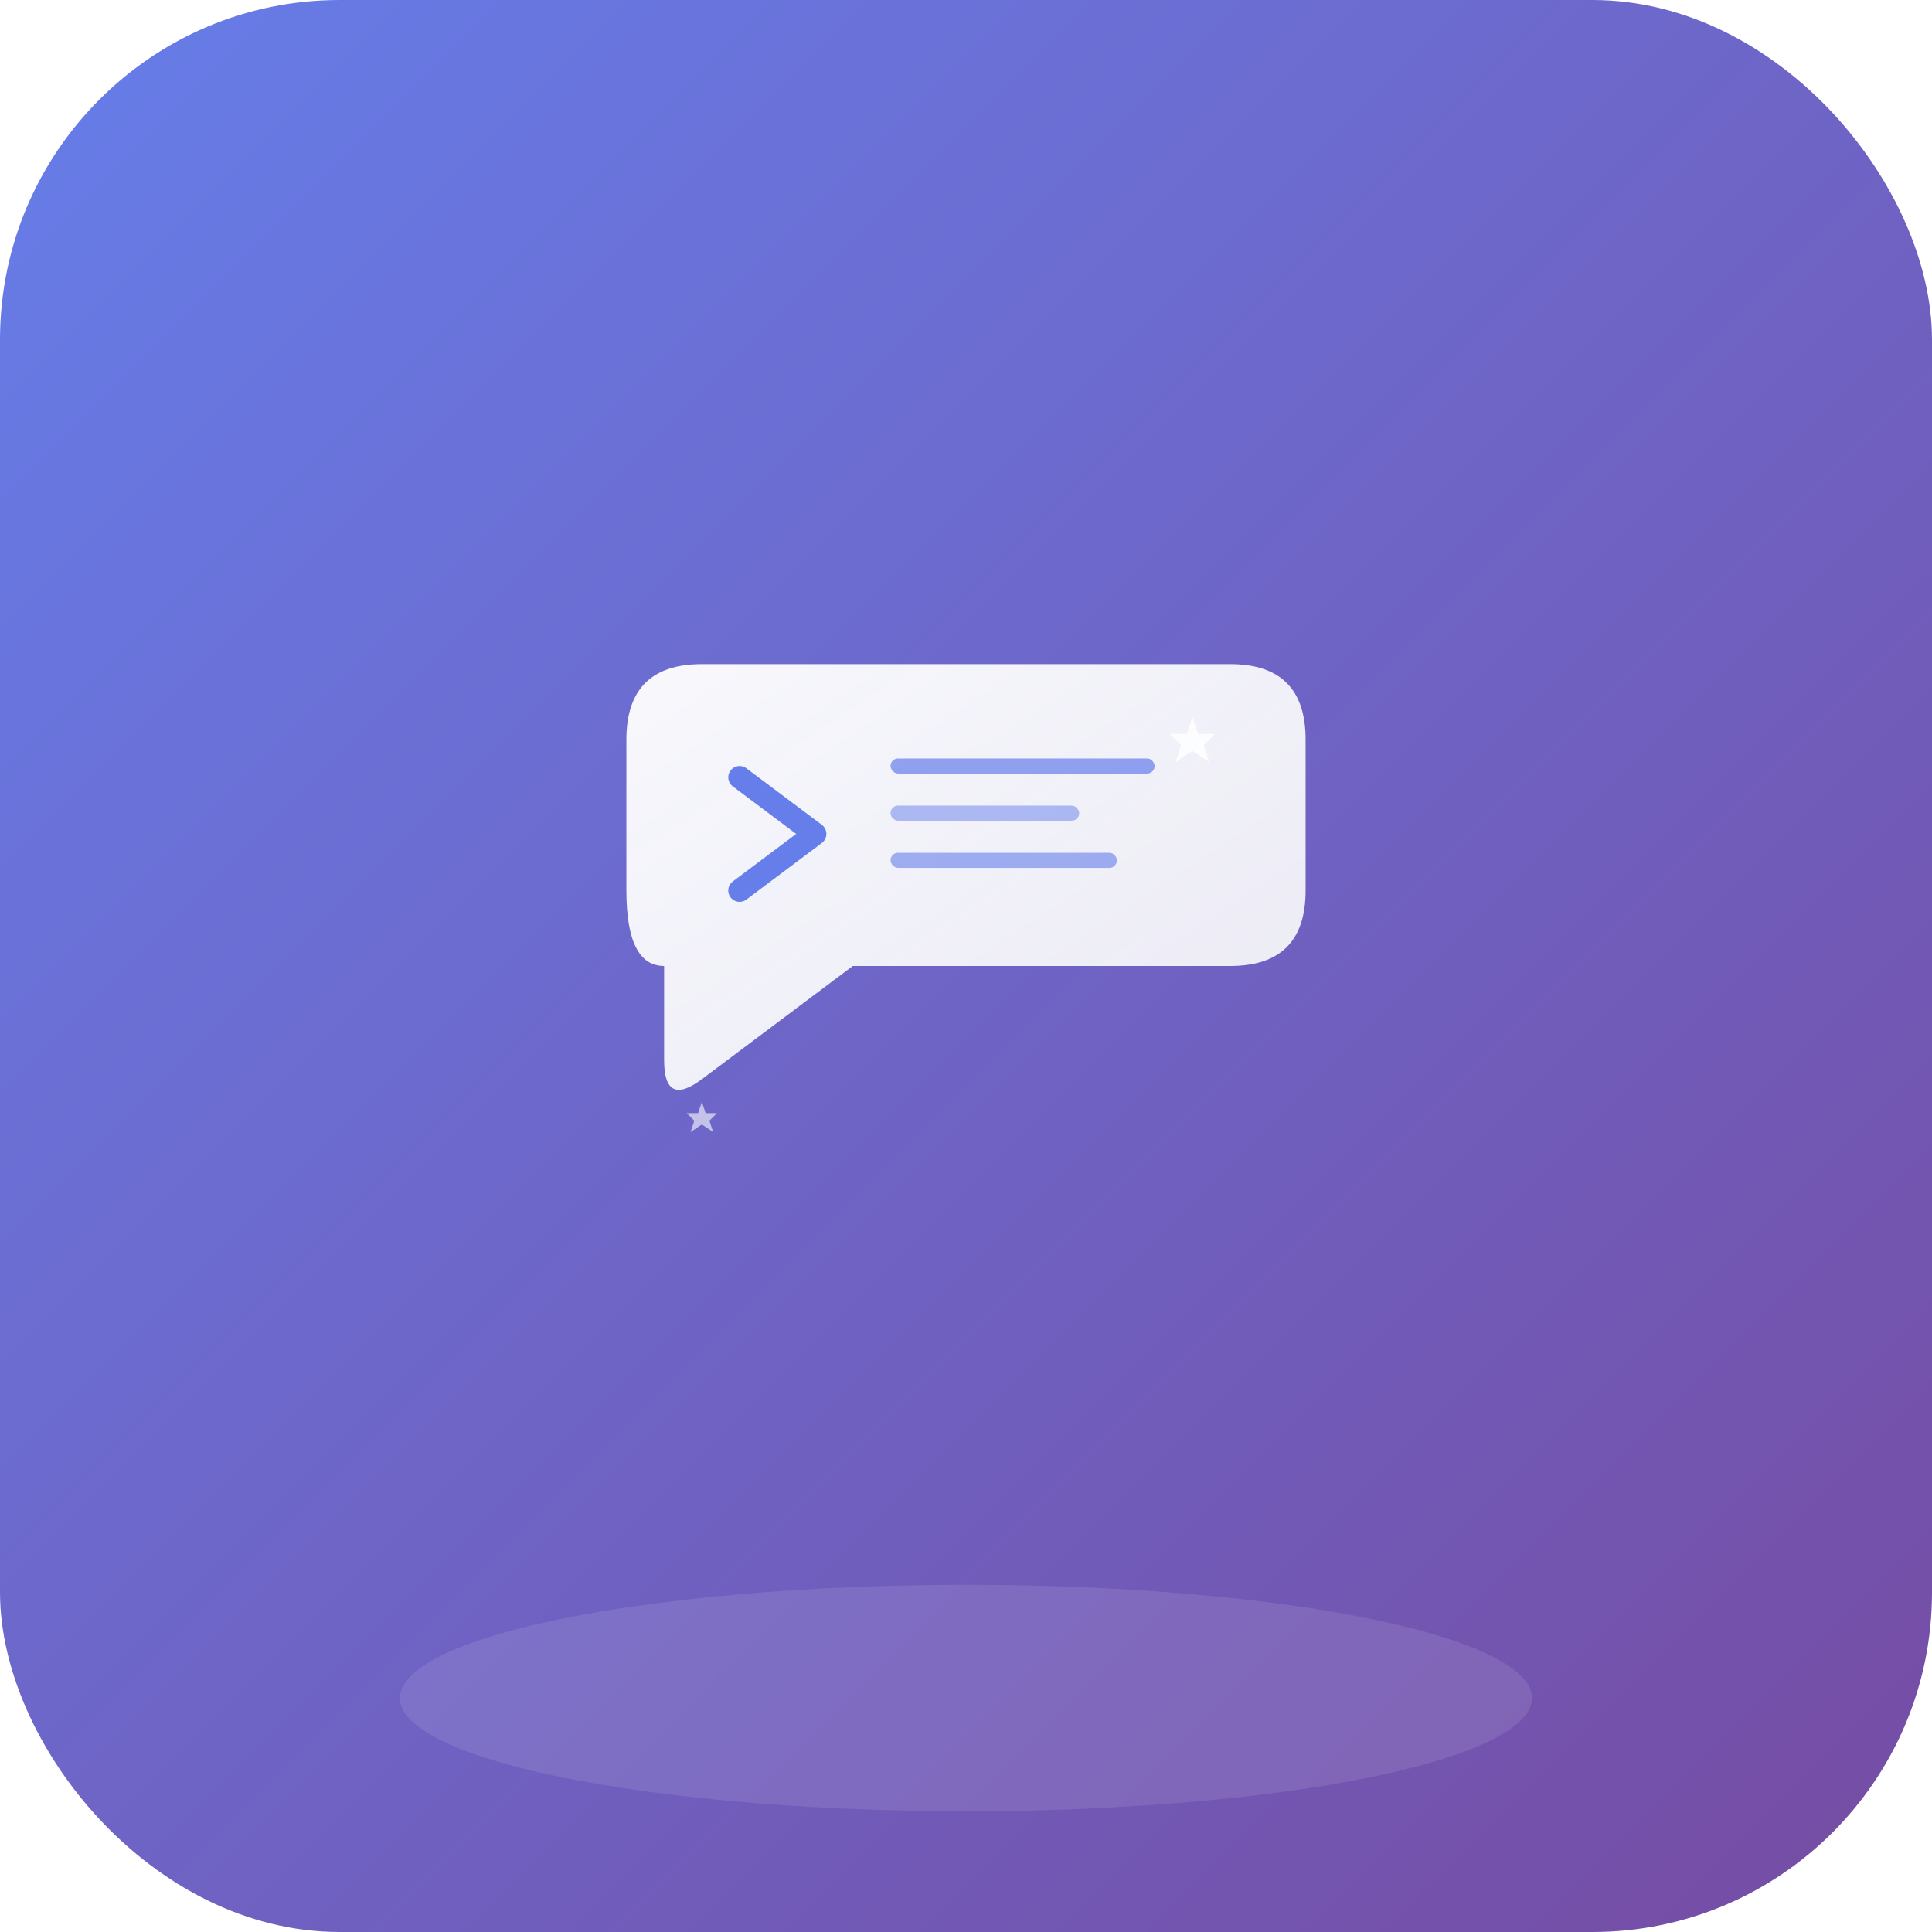 <svg width="1024" height="1024" viewBox="0 0 1024 1024" xmlns="http://www.w3.org/2000/svg">
  <defs>
    <!-- 背景渐变 -->
    <linearGradient id="bgGradient" x1="0%" y1="0%" x2="100%" y2="100%">
      <stop offset="0%" style="stop-color:#667eea;stop-opacity:1" />
      <stop offset="100%" style="stop-color:#764ba2;stop-opacity:1" />
    </linearGradient>
    
    <!-- 图标渐变 -->
    <linearGradient id="iconGradient" x1="0%" y1="0%" x2="100%" y2="100%">
      <stop offset="0%" style="stop-color:#ffffff;stop-opacity:0.95" />
      <stop offset="100%" style="stop-color:#f8f9fa;stop-opacity:0.9" />
    </linearGradient>
    
    <!-- 阴影滤镜 -->
    <filter id="shadow" x="-20%" y="-20%" width="140%" height="140%">
      <feDropShadow dx="0" dy="8" stdDeviation="12" flood-color="#000000" flood-opacity="0.15"/>
    </filter>
  </defs>
  
  <!-- 圆角矩形背景 -->
  <rect x="0" y="0" width="1024" height="1024" rx="180" ry="180" fill="url(#bgGradient)"/>
  
  <!-- 主图标组 -->
  <g transform="translate(512, 512)" filter="url(#shadow)">
    <!-- 聊天气泡主体 -->
    <path d="M -180 -120 Q -180 -160 -140 -160 L 140 -160 Q 180 -160 180 -120 L 180 -40 Q 180 0 140 0 L -60 0 L -140 60 Q -160 75 -160 50 L -160 0 Q -180 0 -180 -40 Z" 
          fill="url(#iconGradient)" stroke="none"/>
    
    <!-- 提示符号 (>) -->
    <path d="M -120 -100 L -80 -70 L -120 -40" 
          stroke="#667eea" stroke-width="12" stroke-linecap="round" stroke-linejoin="round" fill="none"/>
    
    <!-- 文本线条 -->
    <rect x="-40" y="-110" width="140" height="8" rx="4" fill="#667eea" opacity="0.7"/>
    <rect x="-40" y="-85" width="100" height="8" rx="4" fill="#667eea" opacity="0.5"/>
    <rect x="-40" y="-60" width="120" height="8" rx="4" fill="#667eea" opacity="0.6"/>
    
    <!-- 装饰性星星 -->
    <g transform="translate(120, -120)">
      <path d="M 0 -12 L 3 -3 L 12 -3 L 6 3 L 9 12 L 0 6 L -9 12 L -6 3 L -12 -3 L -3 -3 Z" 
            fill="#ffffff" opacity="0.8"/>
    </g>
    
    <g transform="translate(-140, 80)">
      <path d="M 0 -8 L 2 -2 L 8 -2 L 4 2 L 6 8 L 0 4 L -6 8 L -4 2 L -8 -2 L -2 -2 Z" 
            fill="#ffffff" opacity="0.6"/>
    </g>
  </g>
  
  <!-- 底部装饰光效 -->
  <ellipse cx="512" cy="900" rx="300" ry="60" fill="#ffffff" opacity="0.1"/>
</svg>